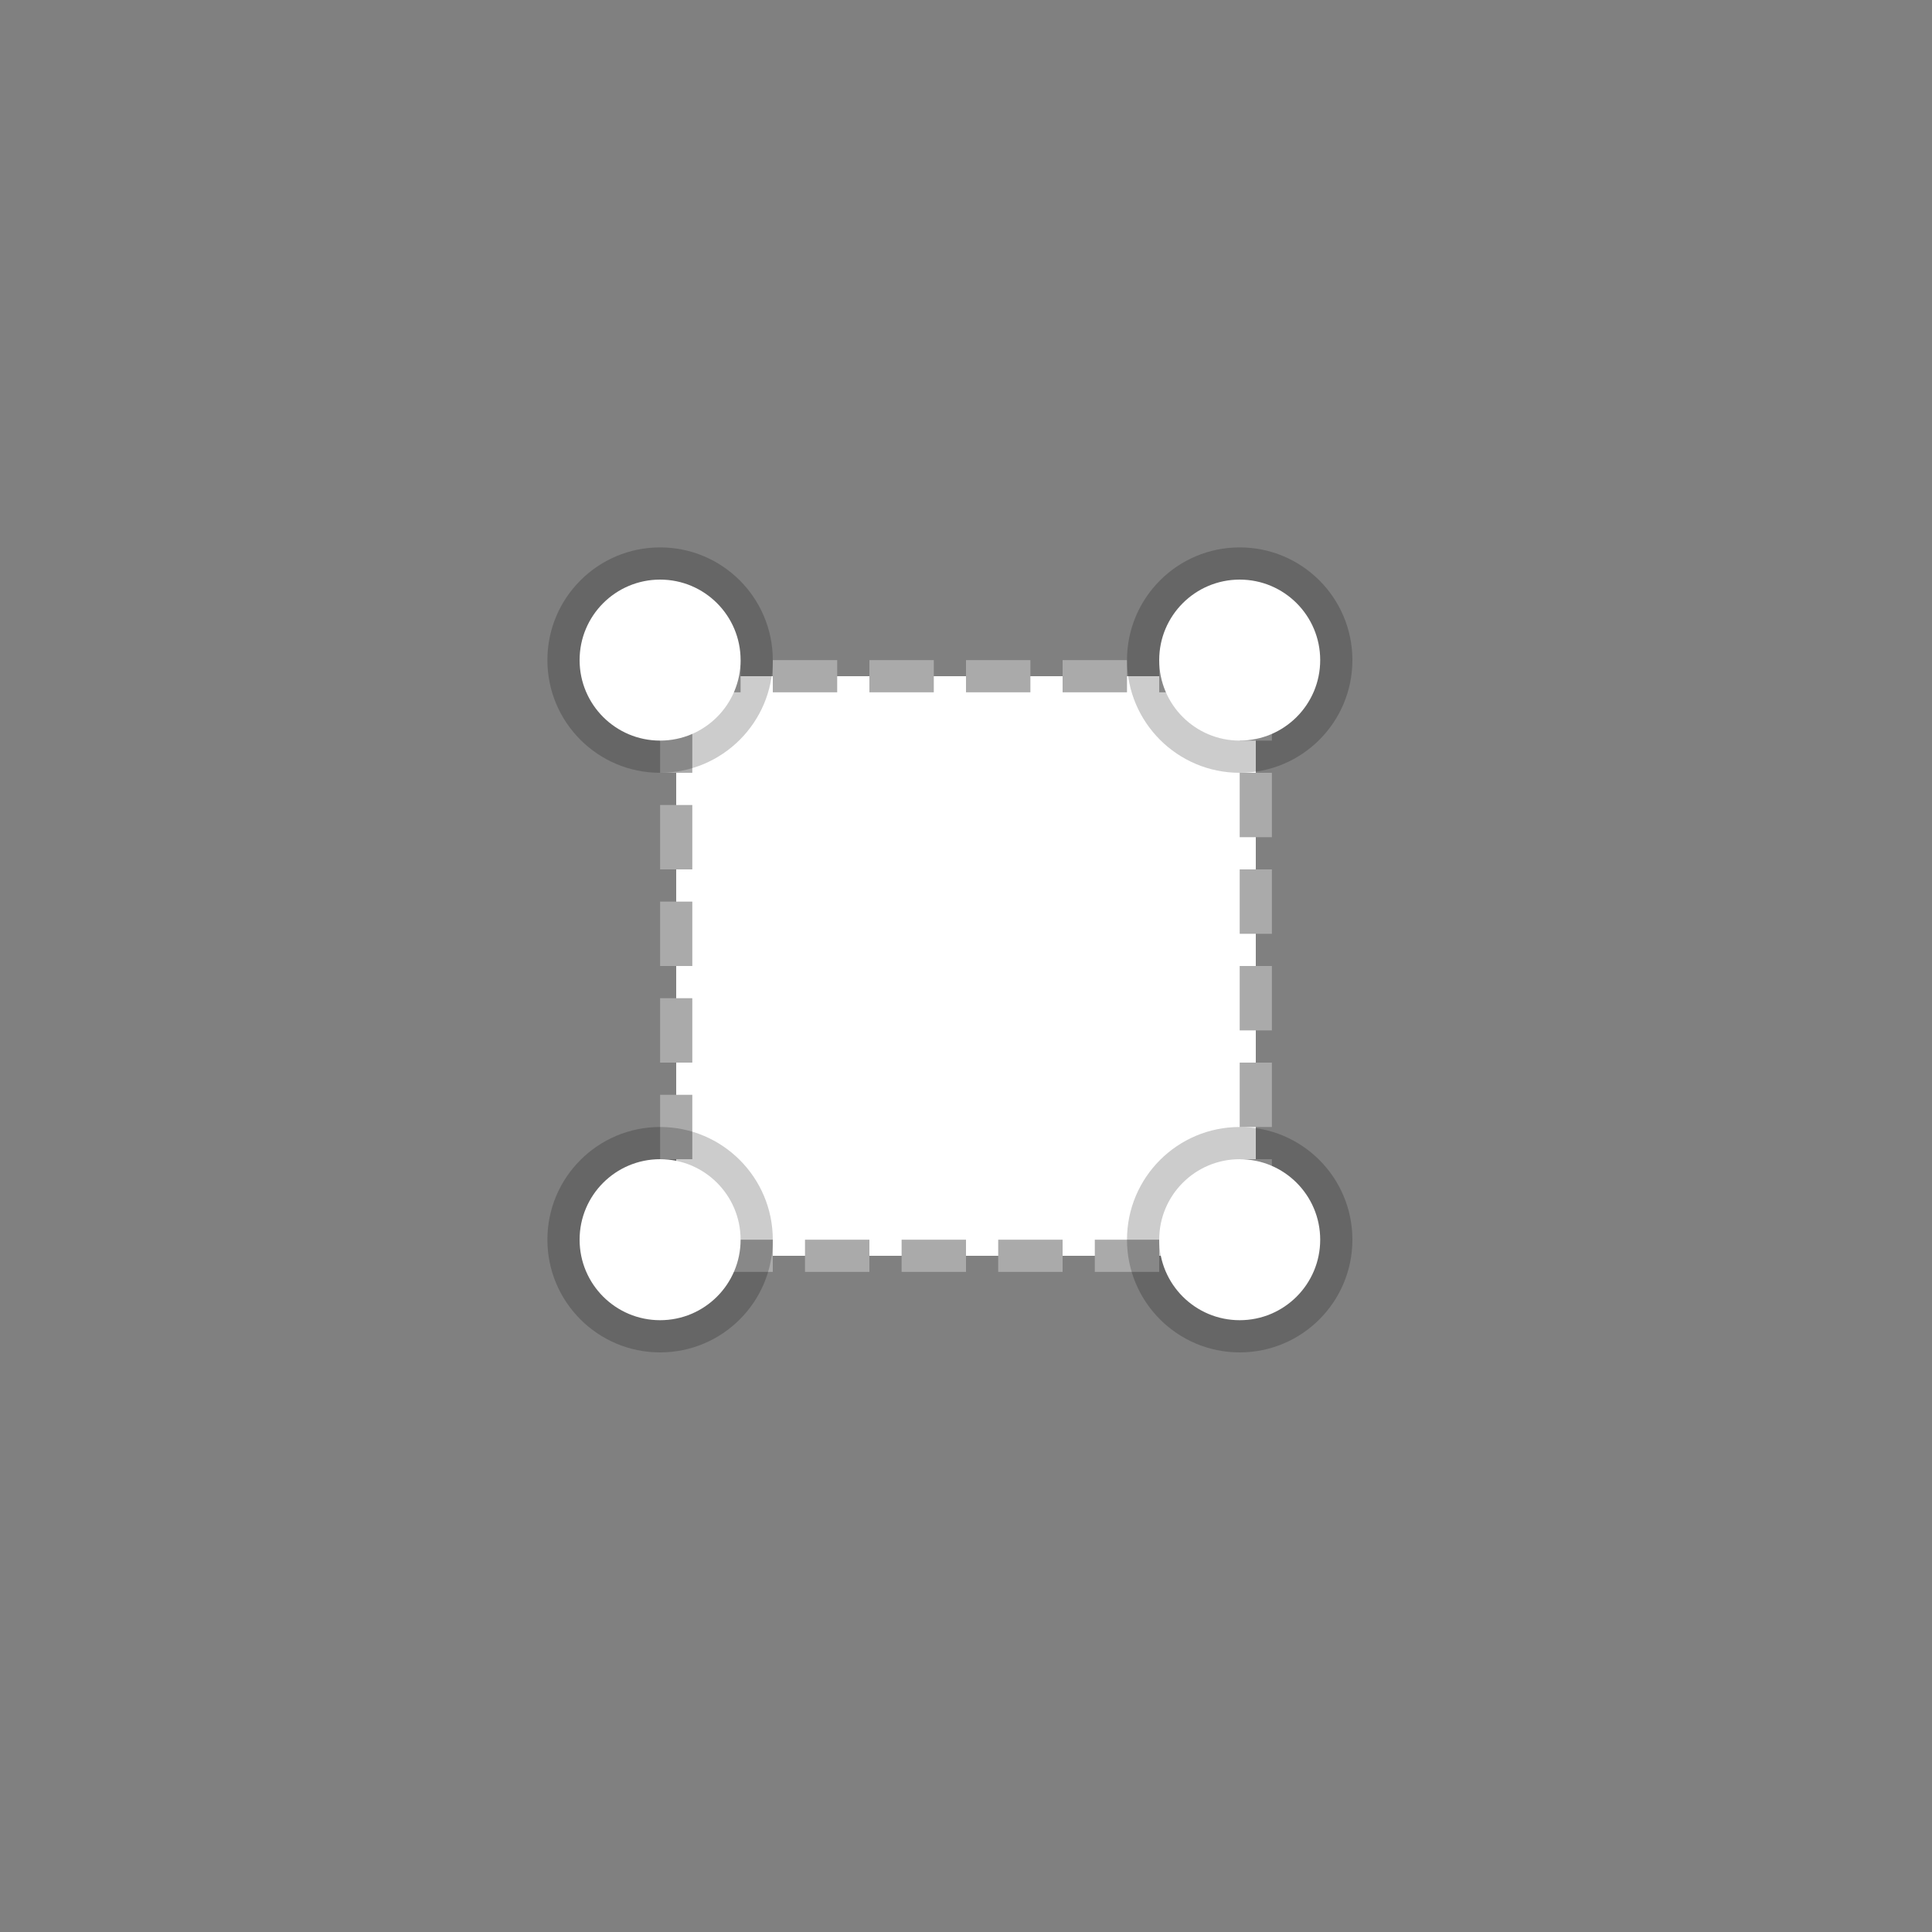 <svg xmlns="http://www.w3.org/2000/svg" xmlns:xlink="http://www.w3.org/1999/xlink" width="60" height="60" x="0" y="0" version="1.1" viewBox="0 0 60 60"><rect x="0" y="0" width="60" height="60" fill="#808080" stroke="none"/><g><g><g><path fill="#FFF" d="M21,21 L39,21 L39,39 L21,39 z"/><path fill-opacity="0" stroke="#AAA" stroke-dasharray="2 1" stroke-width="1" d="M21,21 L39,21 L39,39 L21,39 z"/></g></g><path fill="#000" d="M42,20.5 C42,22.433 40.433,24 38.5,24 C36.567,24 35,22.433 35,20.5 C35,18.567 36.567,17 38.5,17 C40.433,17 42,18.567 42,20.5 z" opacity=".2"/><path fill="#FFF" d="M41,20.5 C41,21.881 39.881,23 38.5,23 C37.119,23 36,21.881 36,20.5 C36,19.119 37.119,18 38.5,18 C39.881,18 41,19.119 41,20.5 z"/><path fill="#000" d="M24,38.5 C24,40.433 22.433,42 20.5,42 C18.567,42 17,40.433 17,38.5 C17,36.567 18.567,35 20.5,35 C22.433,35 24,36.567 24,38.5 z" opacity=".2"/><path fill="#FFF" d="M23,38.5 C23,39.881 21.881,41 20.5,41 C19.119,41 18,39.881 18,38.5 C18,37.119 19.119,36 20.5,36 C21.881,36 23,37.119 23,38.5 z"/><path fill="#000" d="M24,20.5 C24,22.433 22.433,24 20.5,24 C18.567,24 17,22.433 17,20.5 C17,18.567 18.567,17 20.5,17 C22.433,17 24,18.567 24,20.5 z" opacity=".2"/><path fill="#FFF" d="M23,20.5 C23,21.881 21.881,23 20.5,23 C19.119,23 18,21.881 18,20.5 C18,19.119 19.119,18 20.5,18 C21.881,18 23,19.119 23,20.5 z"/><path fill="#000" d="M42,38.5 C42,40.433 40.433,42 38.5,42 C36.567,42 35,40.433 35,38.5 C35,36.567 36.567,35 38.5,35 C40.433,35 42,36.567 42,38.5 z" opacity=".2"/><path fill="#FFF" d="M41,38.5 C41,39.881 39.881,41 38.5,41 C37.119,41 36,39.881 36,38.5 C36,37.119 37.119,36 38.5,36 C39.881,36 41,37.119 41,38.5 z"/></g></svg>
